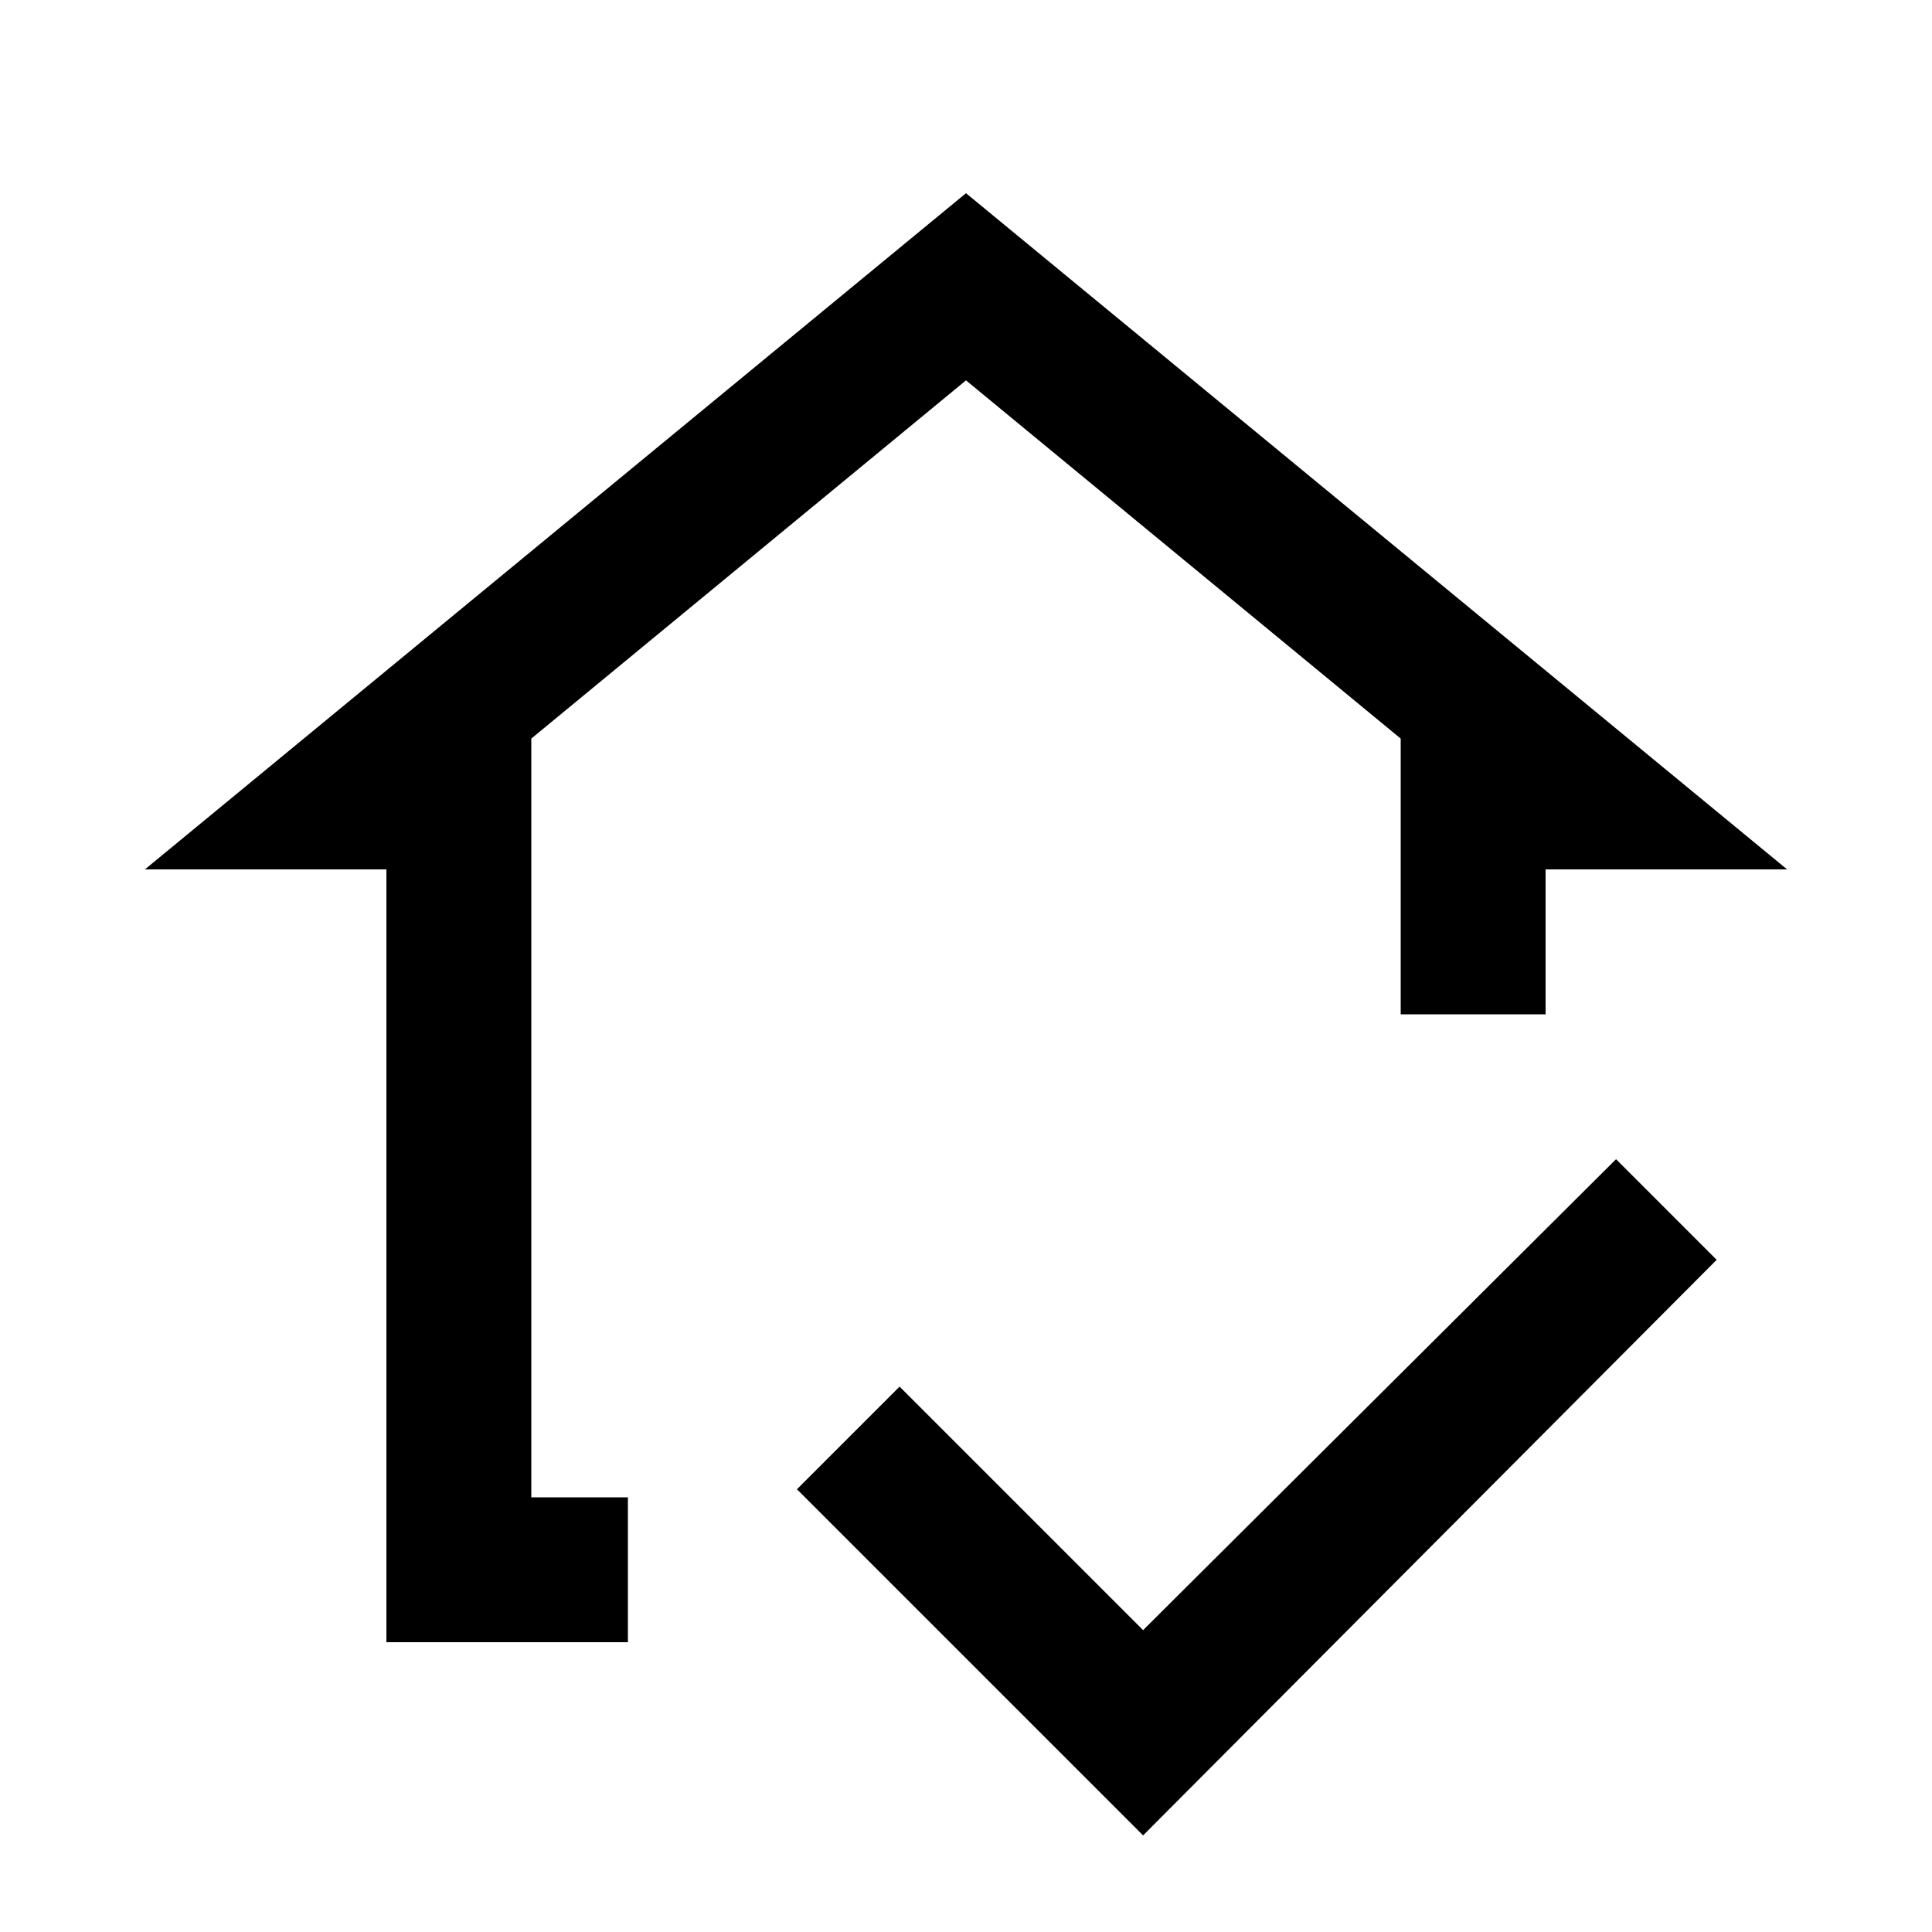 <svg xmlns="http://www.w3.org/2000/svg" height="20" viewBox="0 -960 960 960" width="20"><path d="M480-493ZM192-144v-384H72l408-336 408 336H768v72h-72v-137L480-771 264-593v377h48v72H192Zm376 96L396-220l51-51 121 121 235-234 50 50L568-48Z"/></svg>